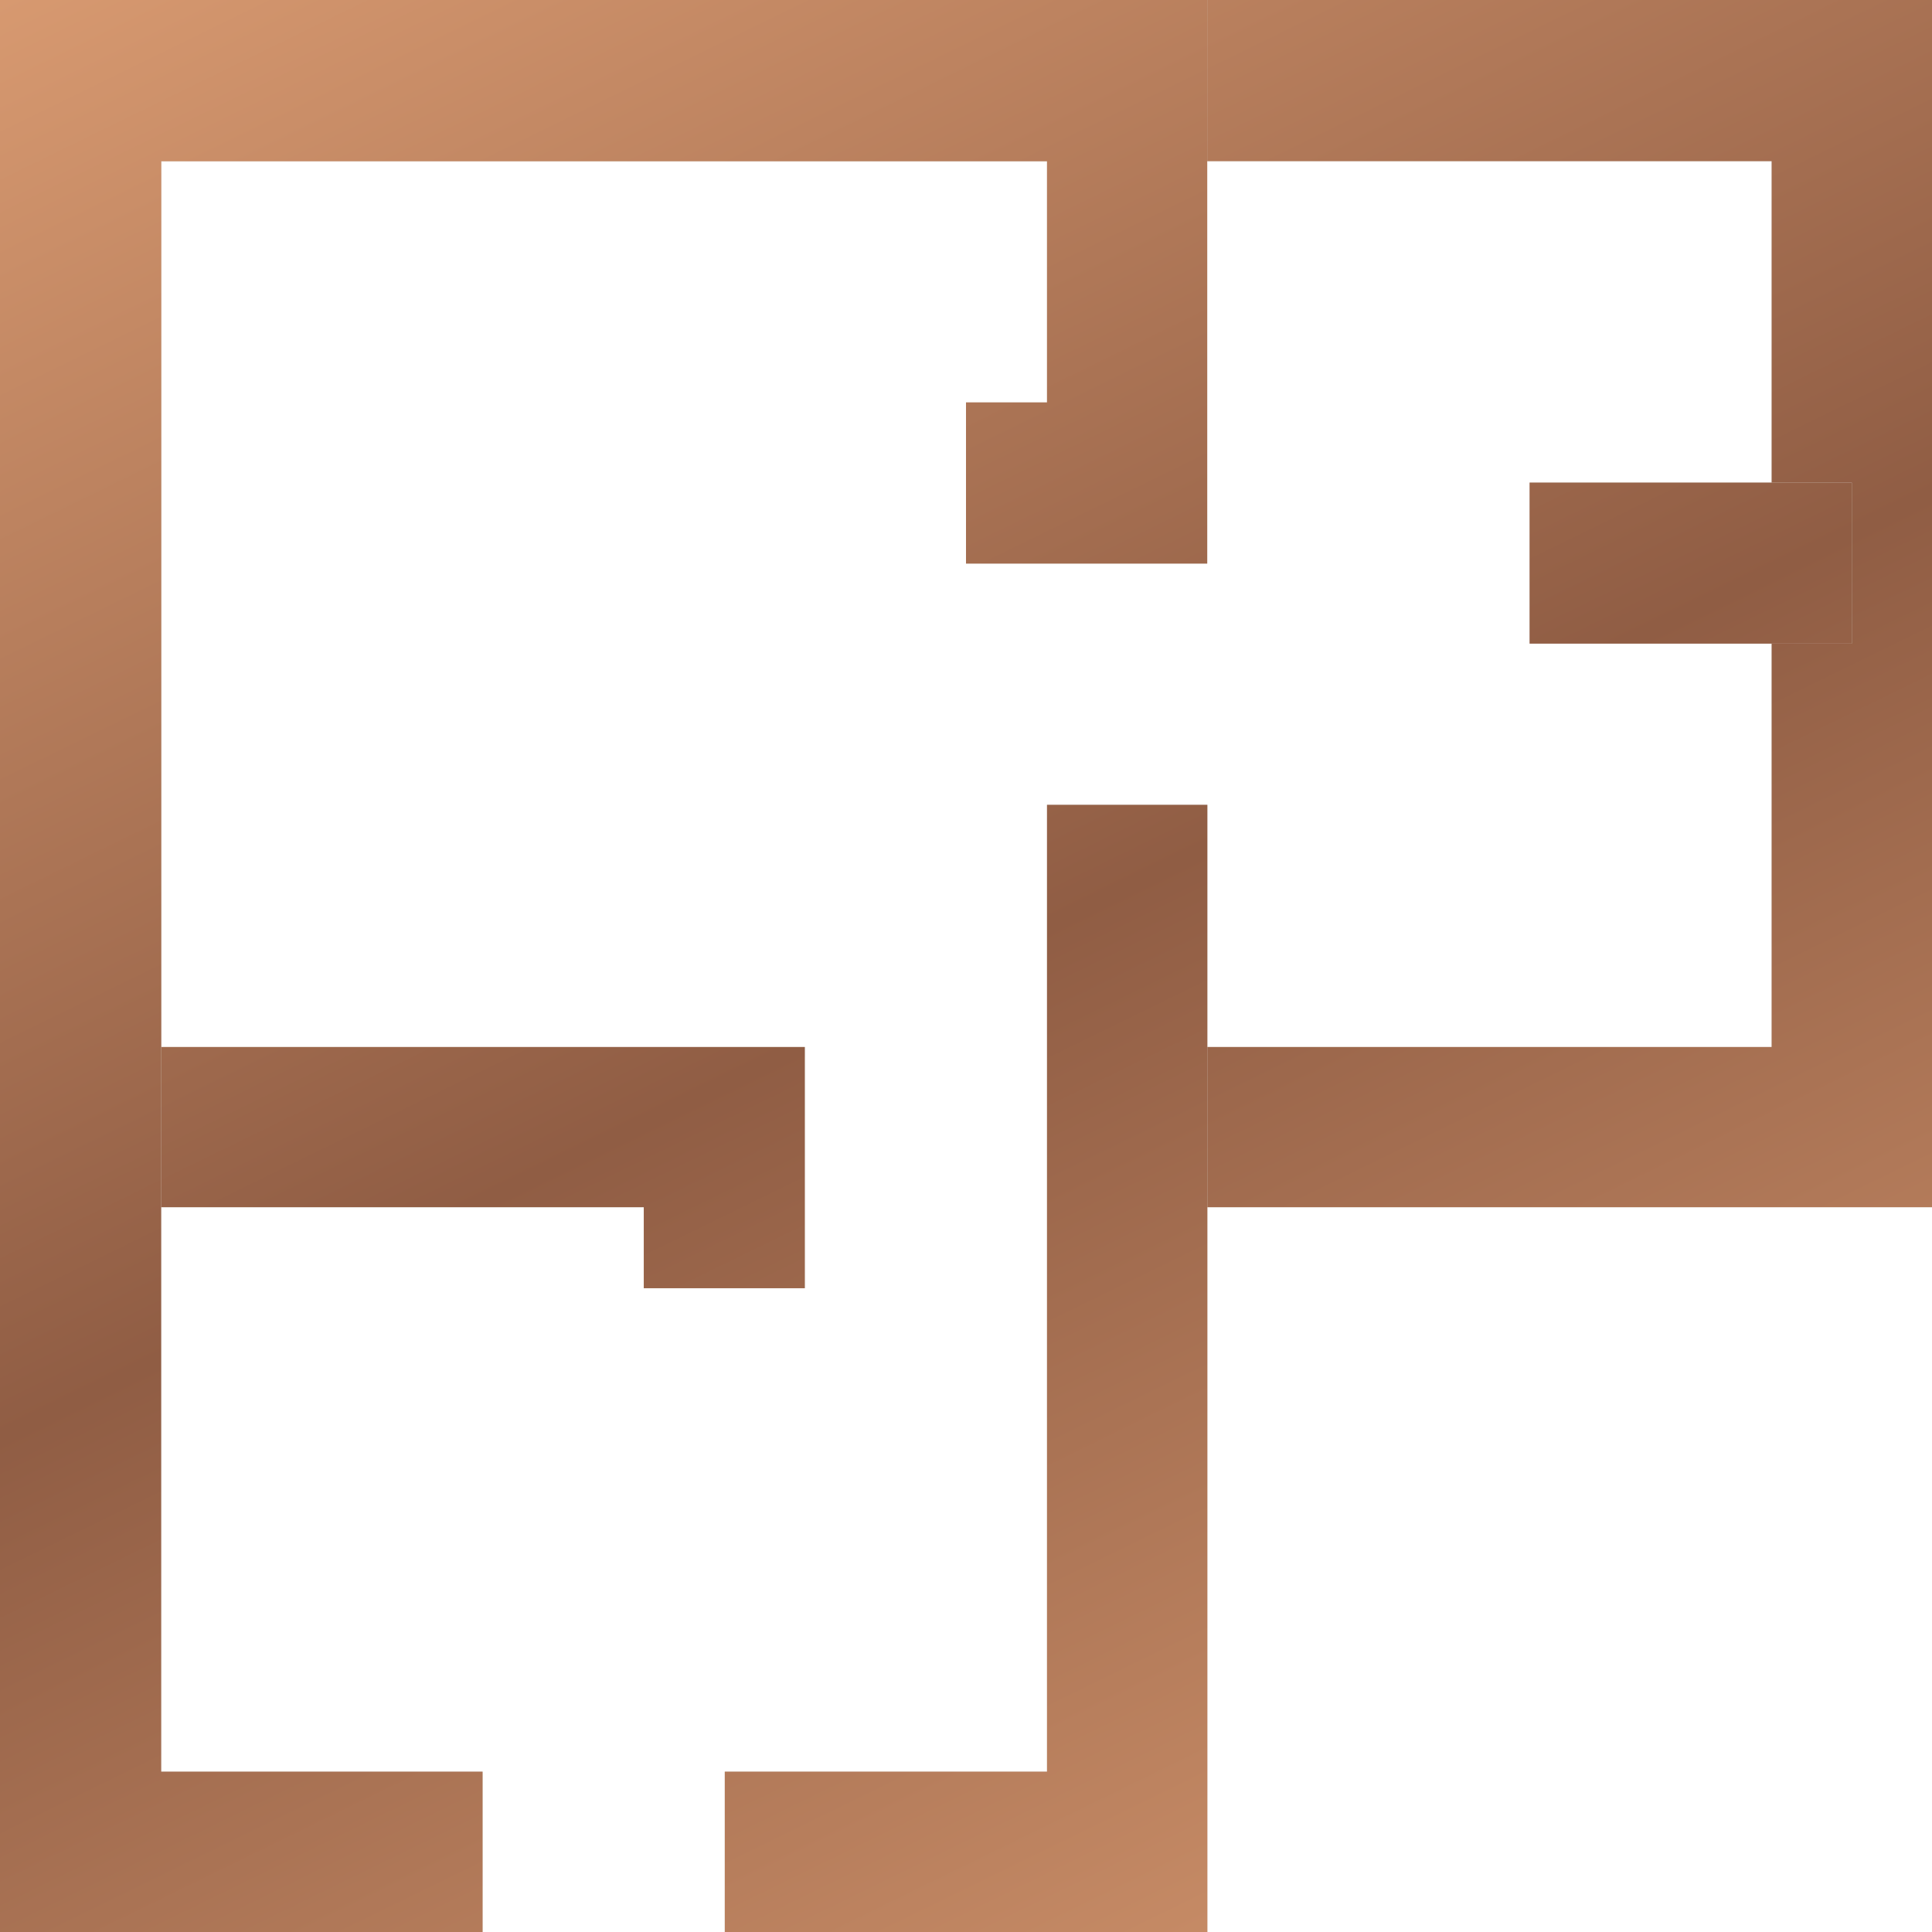 <svg width="14" height="14" viewBox="0 0 14 14" fill="none" xmlns="http://www.w3.org/2000/svg">
<path d="M5.832 9.335H4.665V8.748H0V0H14V8.748H8.168V7.587H12.838V1.168H1.168V7.587H5.832V9.335Z" fill="#DCDAD5"/>
<path d="M5.832 9.335H4.665V8.748H0V0H14V8.748H8.168V7.587H12.838V1.168H1.168V7.587H5.832V9.335Z" fill="url(#paint0_linear_2219_141)"/>
<path d="M3.497 14H0V0H8.748V4.084H7V2.916H7.587V1.168H1.168L1.168 12.838H3.497V14Z" fill="#DCDAD5"/>
<path d="M3.497 14H0V0H8.748V4.084H7V2.916H7.587V1.168H1.168L1.168 12.838H3.497V14Z" fill="url(#paint1_linear_2219_141)"/>
<path d="M8.749 14H5.252V12.838H7.587V5.832H8.749V14ZM11.084 3.497H13.419V4.664H11.084V3.497Z" fill="#DCDAD5"/>
<path d="M8.749 14H5.252V12.838H7.587V5.832H8.749V14ZM11.084 3.497H13.419V4.664H11.084V3.497Z" fill="url(#paint2_linear_2219_141)"/>
<defs>
<linearGradient id="paint0_linear_2219_141" x1="0" y1="0" x2="8.224" y2="16.824" gradientUnits="userSpaceOnUse">
<stop stop-color="#D79970"/>
<stop offset="0.5" stop-color="#905D44"/>
<stop offset="1" stop-color="#D79970"/>
</linearGradient>
<linearGradient id="paint1_linear_2219_141" x1="0" y1="0" x2="8.224" y2="16.824" gradientUnits="userSpaceOnUse">
<stop stop-color="#D79970"/>
<stop offset="0.5" stop-color="#905D44"/>
<stop offset="1" stop-color="#D79970"/>
</linearGradient>
<linearGradient id="paint2_linear_2219_141" x1="0" y1="0" x2="8.224" y2="16.824" gradientUnits="userSpaceOnUse">
<stop stop-color="#D79970"/>
<stop offset="0.5" stop-color="#905D44"/>
<stop offset="1" stop-color="#D79970"/>
</linearGradient>
</defs>
</svg>
